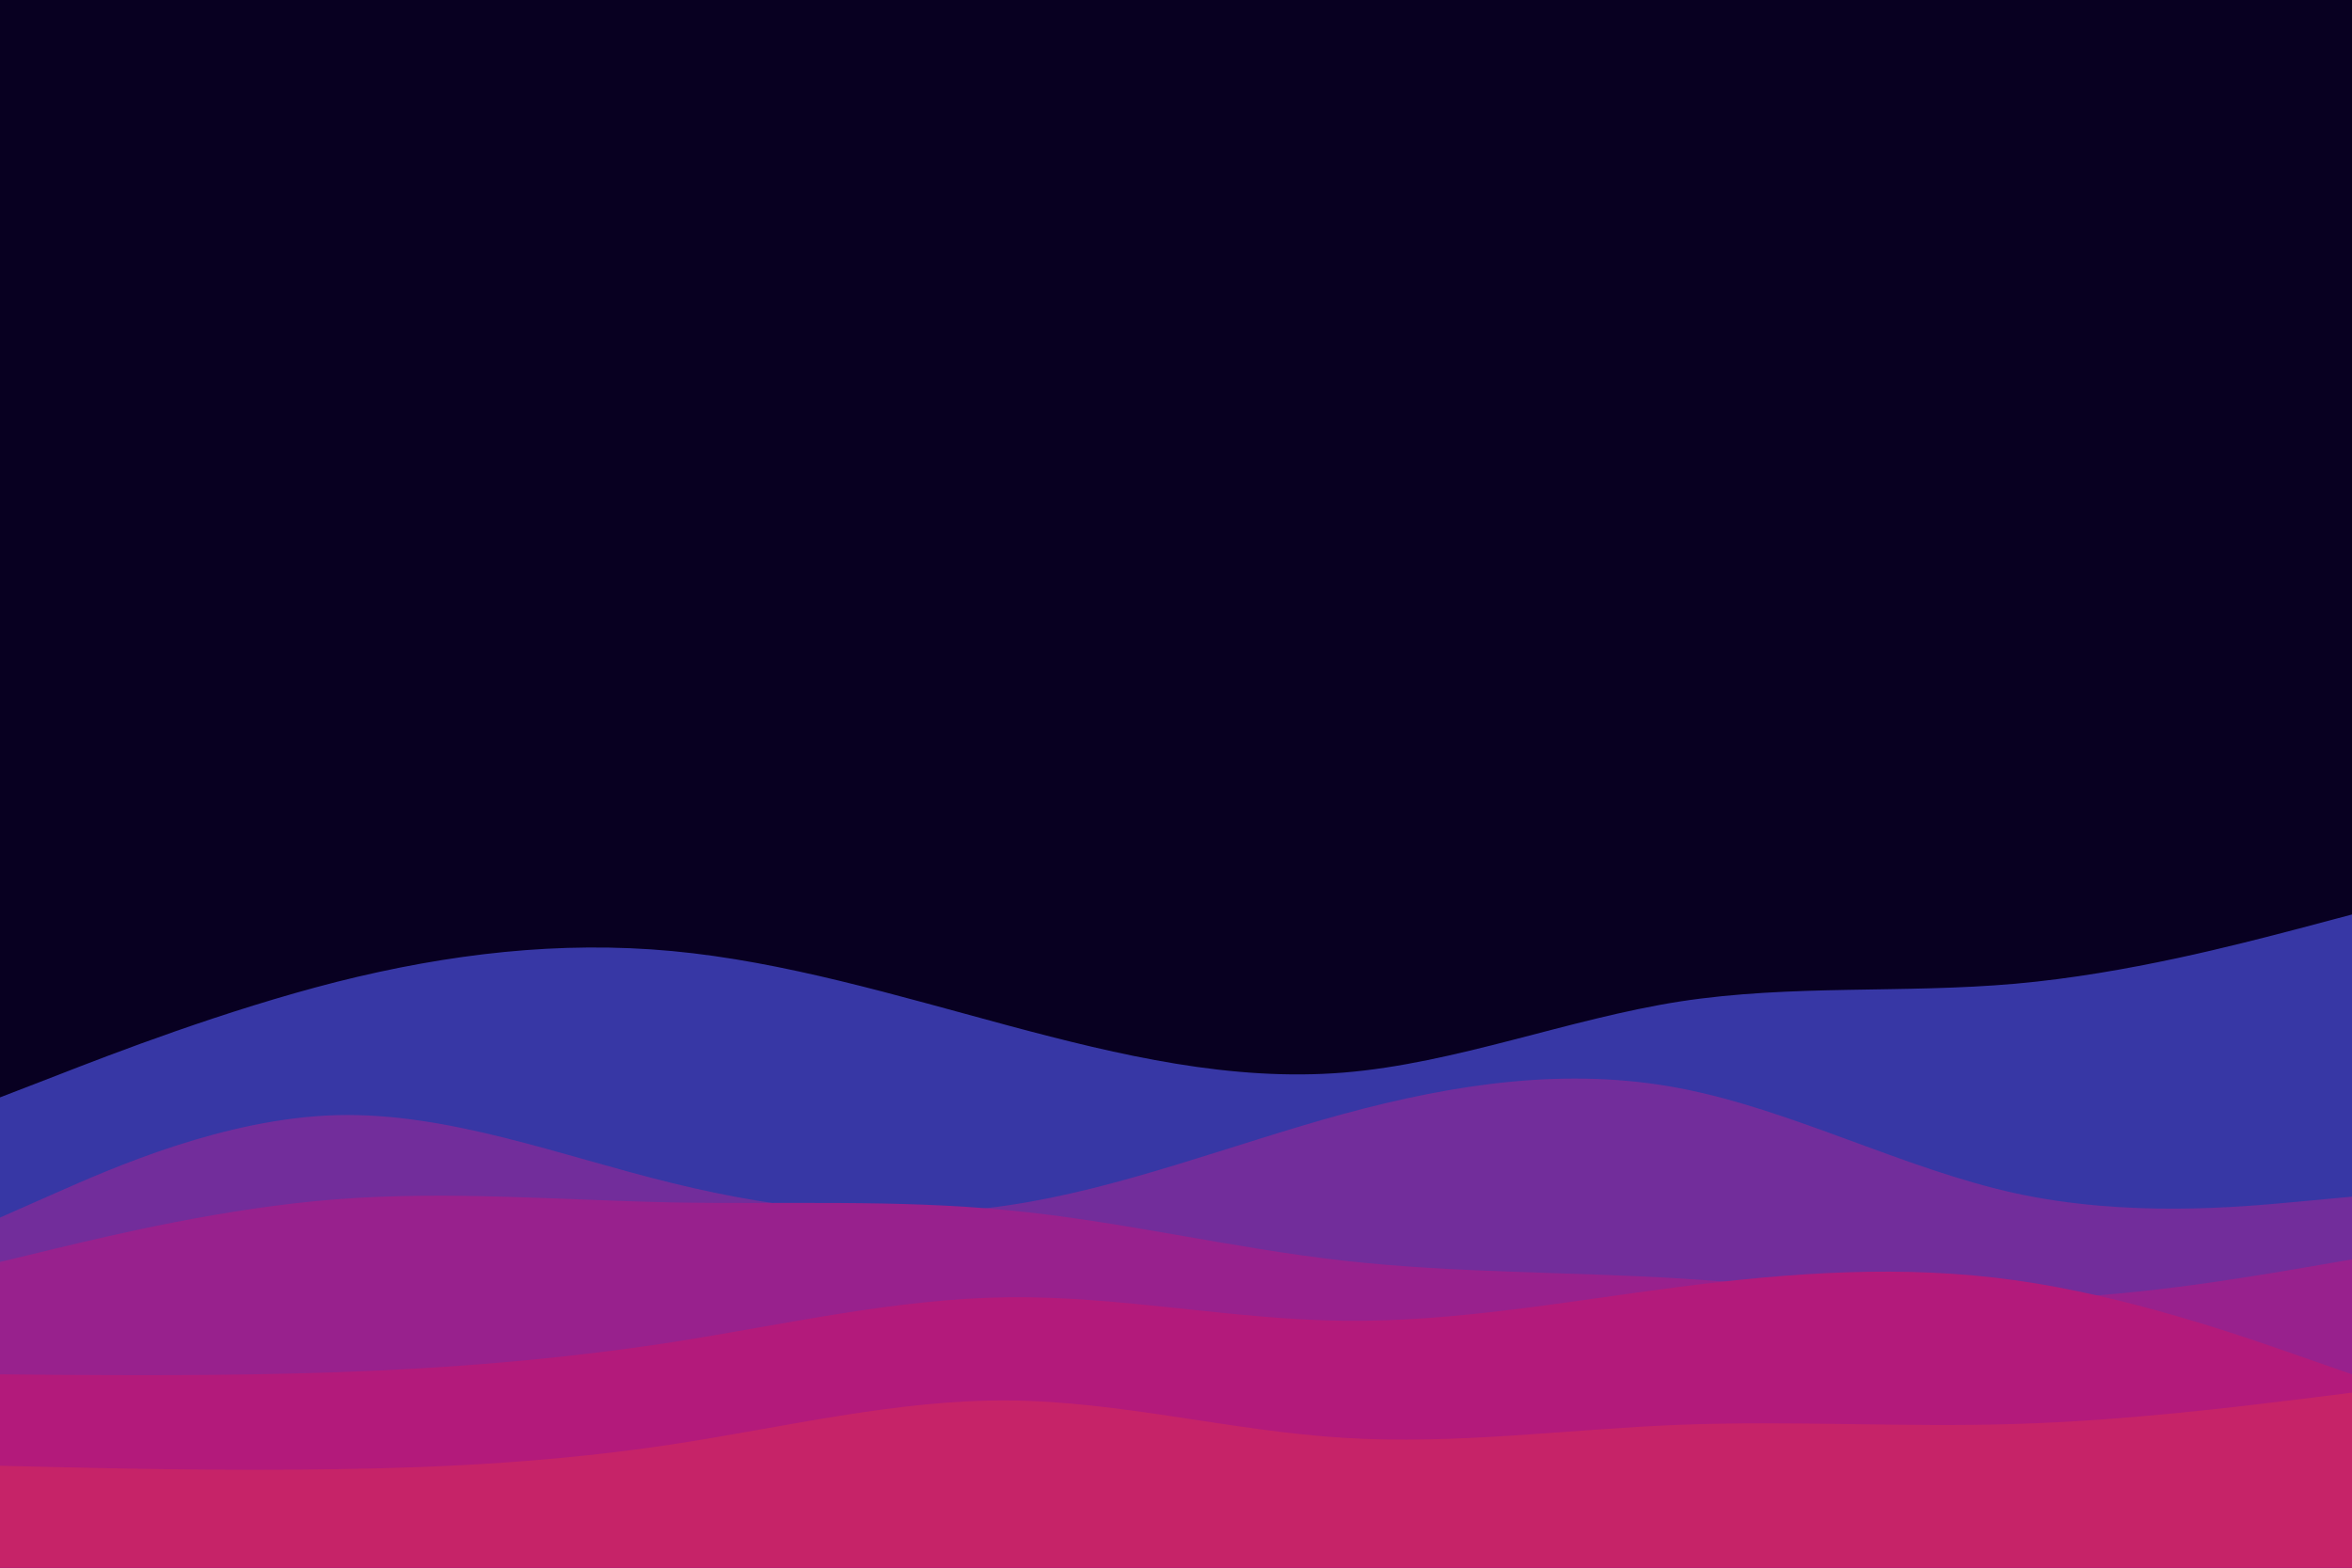 <svg id="visual" viewBox="0 0 900 600" width="900" height="600" xmlns="http://www.w3.org/2000/svg" xmlns:xlink="http://www.w3.org/1999/xlink" version="1.1"><rect x="0" y="0" width="900" height="600" fill="#080021"></rect><path d="M0 420L21.5 411.7C43 403.3 86 386.7 128.8 375.8C171.7 365 214.3 360 257.2 364C300 368 343 381 385.8 392.5C428.7 404 471.3 414 514.2 410.5C557 407 600 390 642.8 383.3C685.7 376.7 728.3 380.3 771.2 376.5C814 372.7 857 361.3 878.5 355.7L900 350L900 601L878.5 601C857 601 814 601 771.2 601C728.3 601 685.7 601 642.8 601C600 601 557 601 514.2 601C471.3 601 428.7 601 385.8 601C343 601 300 601 257.2 601C214.3 601 171.7 601 128.8 601C86 601 43 601 21.5 601L0 601Z" fill="#3737a5"></path><path d="M0 466L21.5 456.5C43 447 86 428 128.8 426.8C171.7 425.7 214.3 442.3 257.2 452.8C300 463.3 343 467.7 385.8 461.3C428.7 455 471.3 438 514.2 426.3C557 414.7 600 408.3 642.8 416.5C685.7 424.7 728.3 447.3 771.2 456.7C814 466 857 462 878.5 460L900 458L900 601L878.5 601C857 601 814 601 771.2 601C728.3 601 685.7 601 642.8 601C600 601 557 601 514.2 601C471.3 601 428.7 601 385.8 601C343 601 300 601 257.2 601C214.3 601 171.7 601 128.8 601C86 601 43 601 21.5 601L0 601Z" fill="#722d9b"></path><path d="M0 483L21.5 477.8C43 472.7 86 462.3 128.8 459C171.7 455.7 214.3 459.3 257.2 460.2C300 461 343 459 385.8 463.2C428.7 467.3 471.3 477.7 514.2 482.5C557 487.3 600 486.7 642.8 489.3C685.7 492 728.3 498 771.2 497.3C814 496.7 857 489.3 878.5 485.7L900 482L900 601L878.5 601C857 601 814 601 771.2 601C728.3 601 685.7 601 642.8 601C600 601 557 601 514.2 601C471.3 601 428.7 601 385.8 601C343 601 300 601 257.2 601C214.3 601 171.7 601 128.8 601C86 601 43 601 21.5 601L0 601Z" fill="#98218d"></path><path d="M0 526L21.5 526.2C43 526.3 86 526.7 128.8 525.2C171.7 523.7 214.3 520.3 257.2 513.7C300 507 343 497 385.8 496.5C428.7 496 471.3 505 514.2 505.5C557 506 600 498 642.8 492.5C685.7 487 728.3 484 771.2 490C814 496 857 511 878.5 518.5L900 526L900 601L878.5 601C857 601 814 601 771.2 601C728.3 601 685.7 601 642.8 601C600 601 557 601 514.2 601C471.3 601 428.7 601 385.8 601C343 601 300 601 257.2 601C214.3 601 171.7 601 128.8 601C86 601 43 601 21.5 601L0 601Z" fill="#b31a7b"></path><path d="M0 561L21.5 561.5C43 562 86 563 128.8 562.3C171.7 561.7 214.3 559.3 257.2 552.8C300 546.3 343 535.7 385.8 536C428.7 536.3 471.3 547.7 514.2 550.3C557 553 600 547 642.8 545.3C685.7 543.7 728.3 546.3 771.2 545C814 543.7 857 538.3 878.5 535.7L900 533L900 601L878.5 601C857 601 814 601 771.2 601C728.3 601 685.7 601 642.8 601C600 601 557 601 514.2 601C471.3 601 428.7 601 385.8 601C343 601 300 601 257.2 601C214.3 601 171.7 601 128.8 601C86 601 43 601 21.5 601L0 601Z" fill="#c62368"></path></svg>